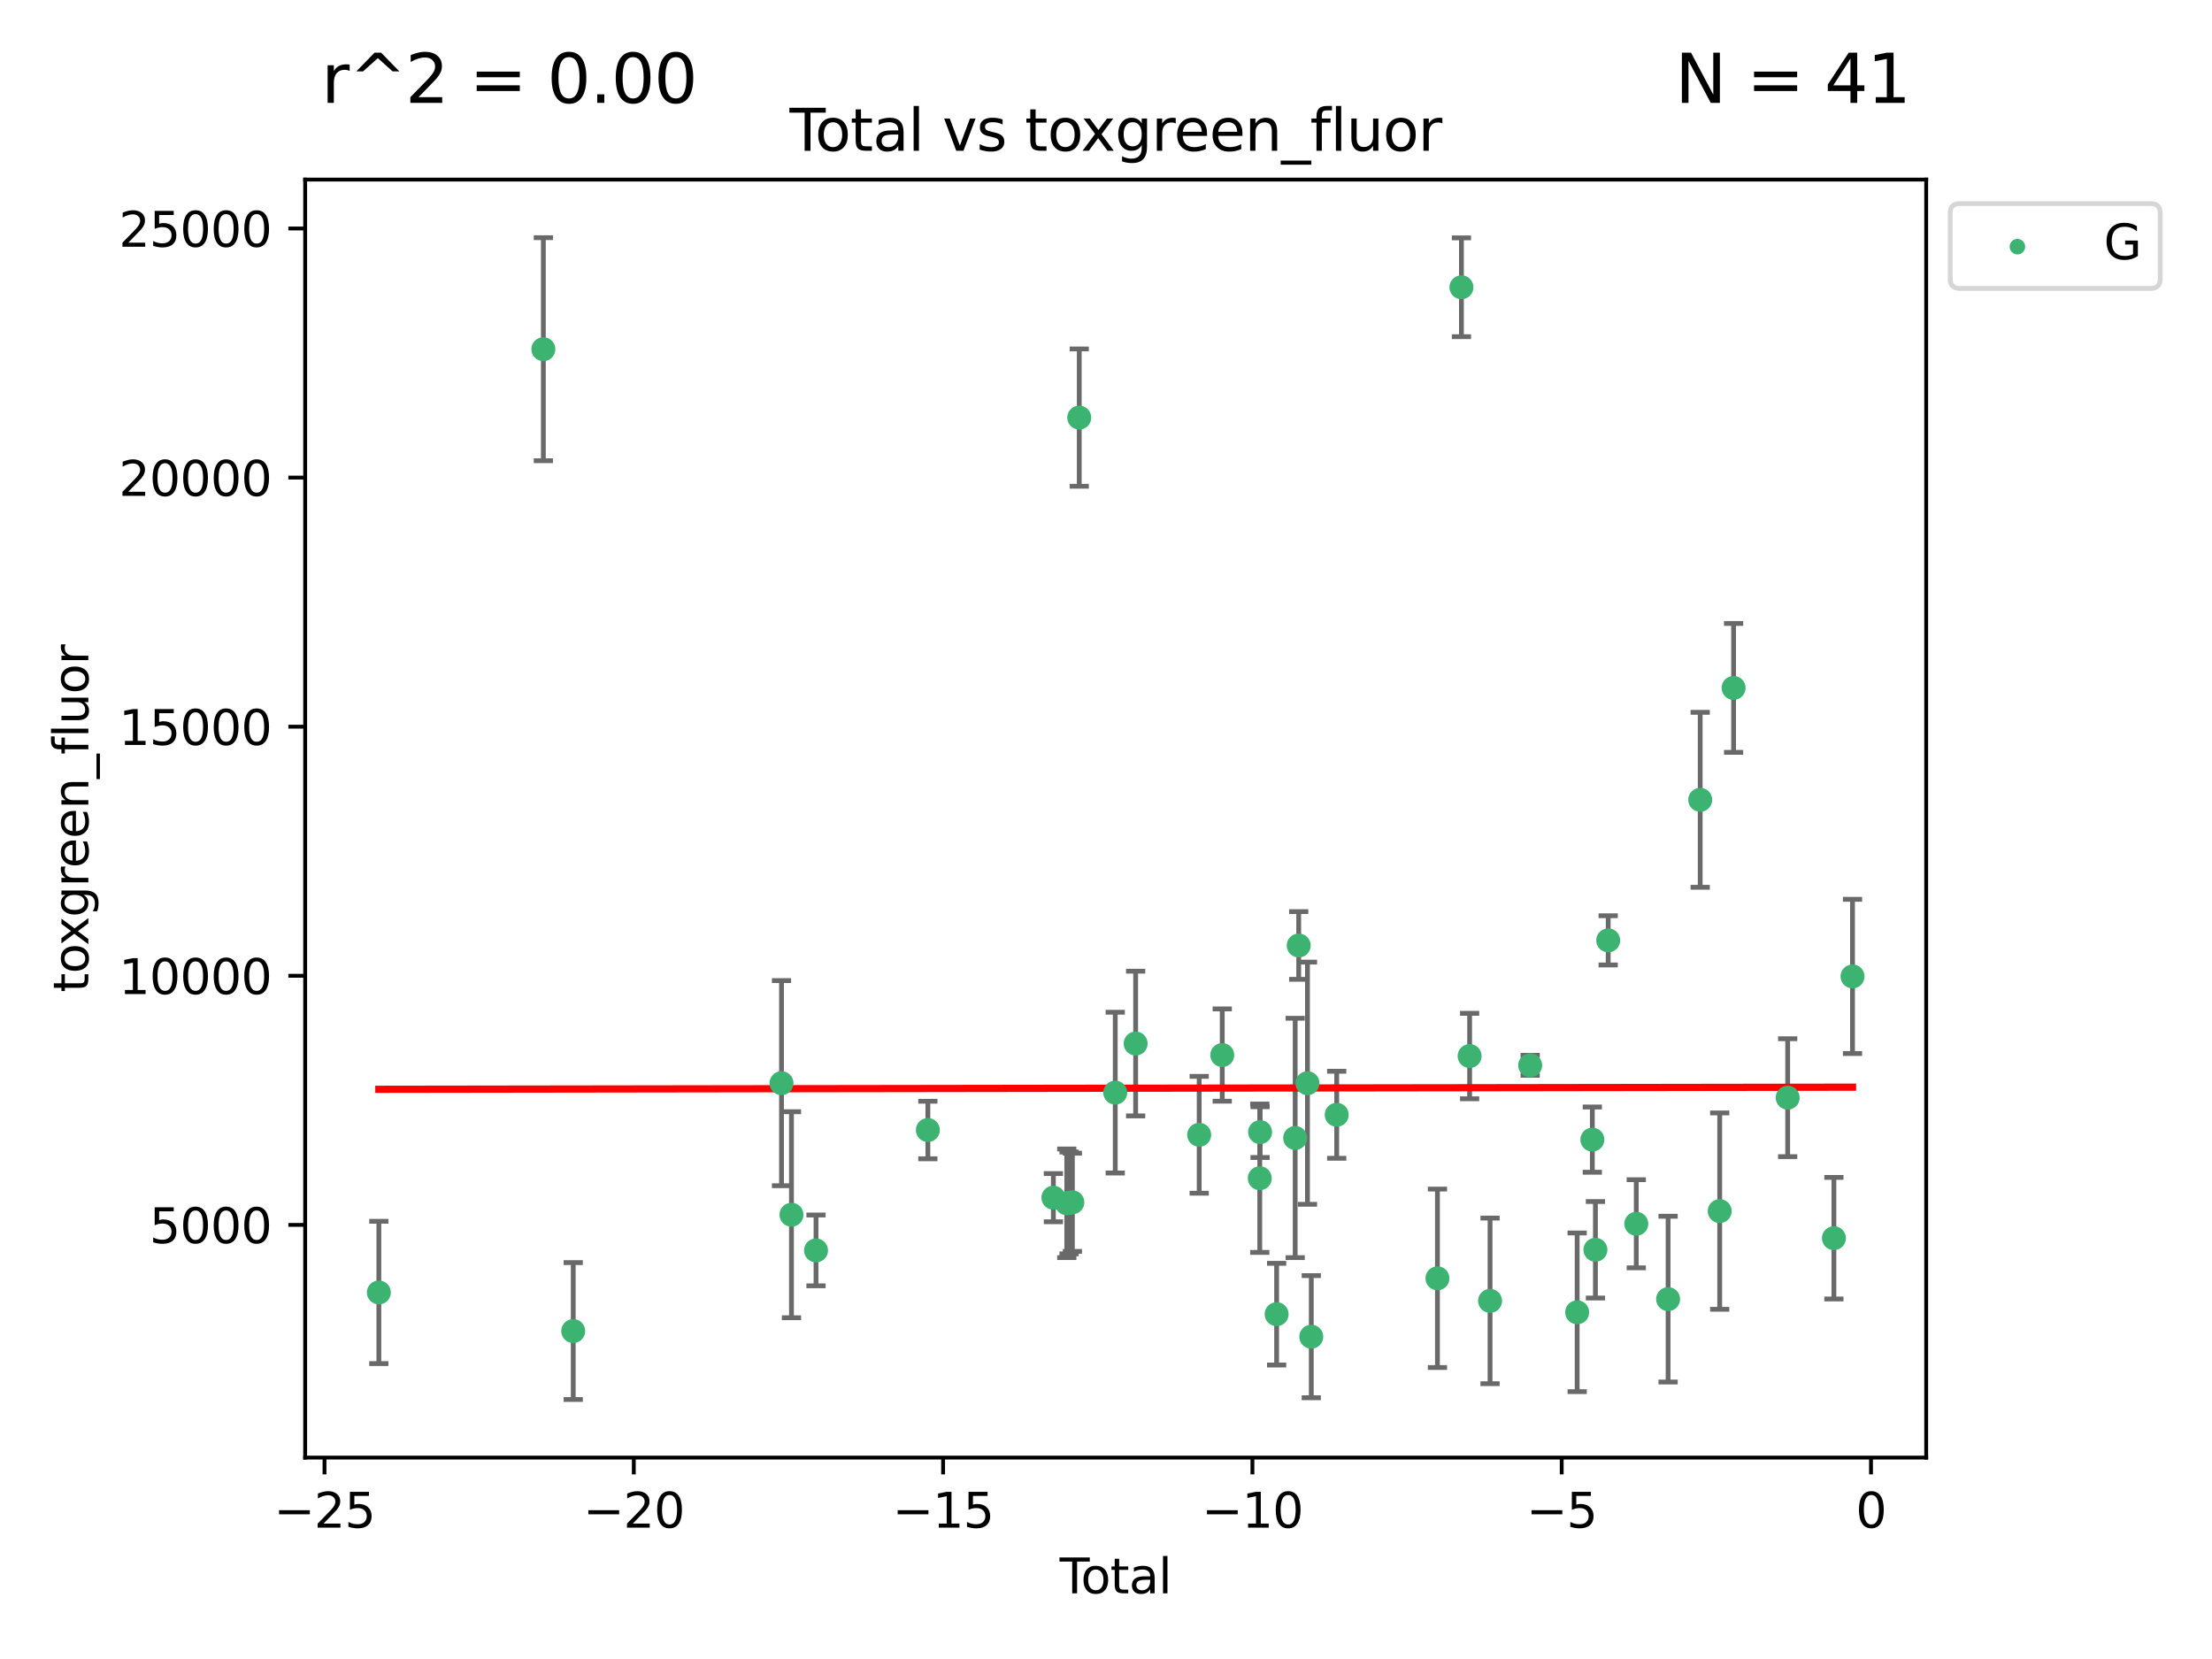 <?xml version="1.0" encoding="utf-8" standalone="no"?>
<!DOCTYPE svg PUBLIC "-//W3C//DTD SVG 1.1//EN"
  "http://www.w3.org/Graphics/SVG/1.1/DTD/svg11.dtd">
<svg xmlns:xlink="http://www.w3.org/1999/xlink" width="460.8pt" height="345.6pt" viewBox="0 0 460.8 345.6" xmlns="http://www.w3.org/2000/svg" version="1.1">
 <defs>
  <style type="text/css">*{stroke-linejoin: round; stroke-linecap: butt}</style>
 </defs>
 <g id="figure_1">
  <g id="patch_1">
   <path d="M 0 345.6 
L 460.8 345.6 
L 460.8 0 
L 0 0 
z
" style="fill: #ffffff"/>
  </g>
  <g id="axes_1">
   <g id="patch_2">
    <path d="M 63.571 303.64 
L 401.26 303.64 
L 401.26 37.411 
L 63.571 37.411 
z
" style="fill: #ffffff"/>
   </g>
   <g id="PathCollection_1">
    <defs>
     <path id="m71c248eba9" d="M 0 1.118 
C 0.297 1.118 0.581 1 0.791 0.791 
C 1 0.581 1.118 0.297 1.118 0 
C 1.118 -0.297 1 -0.581 0.791 -0.791 
C 0.581 -1 0.297 -1.118 0 -1.118 
C -0.297 -1.118 -0.581 -1 -0.791 -0.791 
C -1 -0.581 -1.118 -0.297 -1.118 0 
C -1.118 0.297 -1 0.581 -0.791 0.791 
C -0.581 1 -0.297 1.118 0 1.118 
z
" style="stroke: #3cb371"/>
    </defs>
    <g clip-path="url(#p95e955f5de)">
     <use xlink:href="#m71c248eba9" x="78.921" y="269.242" style="fill: #3cb371; stroke: #3cb371"/>
     <use xlink:href="#m71c248eba9" x="113.191" y="72.744" style="fill: #3cb371; stroke: #3cb371"/>
     <use xlink:href="#m71c248eba9" x="119.413" y="277.282" style="fill: #3cb371; stroke: #3cb371"/>
     <use xlink:href="#m71c248eba9" x="162.801" y="225.644" style="fill: #3cb371; stroke: #3cb371"/>
     <use xlink:href="#m71c248eba9" x="164.878" y="253.05" style="fill: #3cb371; stroke: #3cb371"/>
     <use xlink:href="#m71c248eba9" x="169.99" y="260.484" style="fill: #3cb371; stroke: #3cb371"/>
     <use xlink:href="#m71c248eba9" x="193.292" y="235.406" style="fill: #3cb371; stroke: #3cb371"/>
     <use xlink:href="#m71c248eba9" x="219.438" y="249.495" style="fill: #3cb371; stroke: #3cb371"/>
     <use xlink:href="#m71c248eba9" x="222.231" y="250.673" style="fill: #3cb371; stroke: #3cb371"/>
     <use xlink:href="#m71c248eba9" x="222.705" y="250.595" style="fill: #3cb371; stroke: #3cb371"/>
     <use xlink:href="#m71c248eba9" x="223.395" y="250.461" style="fill: #3cb371; stroke: #3cb371"/>
     <use xlink:href="#m71c248eba9" x="224.828" y="86.991" style="fill: #3cb371; stroke: #3cb371"/>
     <use xlink:href="#m71c248eba9" x="232.326" y="227.614" style="fill: #3cb371; stroke: #3cb371"/>
     <use xlink:href="#m71c248eba9" x="236.576" y="217.39" style="fill: #3cb371; stroke: #3cb371"/>
     <use xlink:href="#m71c248eba9" x="249.812" y="236.399" style="fill: #3cb371; stroke: #3cb371"/>
     <use xlink:href="#m71c248eba9" x="254.615" y="219.784" style="fill: #3cb371; stroke: #3cb371"/>
     <use xlink:href="#m71c248eba9" x="262.433" y="245.447" style="fill: #3cb371; stroke: #3cb371"/>
     <use xlink:href="#m71c248eba9" x="262.499" y="235.838" style="fill: #3cb371; stroke: #3cb371"/>
     <use xlink:href="#m71c248eba9" x="265.944" y="273.764" style="fill: #3cb371; stroke: #3cb371"/>
     <use xlink:href="#m71c248eba9" x="269.81" y="237.055" style="fill: #3cb371; stroke: #3cb371"/>
     <use xlink:href="#m71c248eba9" x="270.545" y="196.962" style="fill: #3cb371; stroke: #3cb371"/>
     <use xlink:href="#m71c248eba9" x="272.371" y="225.65" style="fill: #3cb371; stroke: #3cb371"/>
     <use xlink:href="#m71c248eba9" x="273.164" y="278.457" style="fill: #3cb371; stroke: #3cb371"/>
     <use xlink:href="#m71c248eba9" x="278.459" y="232.227" style="fill: #3cb371; stroke: #3cb371"/>
     <use xlink:href="#m71c248eba9" x="299.446" y="266.296" style="fill: #3cb371; stroke: #3cb371"/>
     <use xlink:href="#m71c248eba9" x="304.443" y="59.842" style="fill: #3cb371; stroke: #3cb371"/>
     <use xlink:href="#m71c248eba9" x="306.148" y="219.994" style="fill: #3cb371; stroke: #3cb371"/>
     <use xlink:href="#m71c248eba9" x="310.407" y="270.994" style="fill: #3cb371; stroke: #3cb371"/>
     <use xlink:href="#m71c248eba9" x="318.763" y="221.924" style="fill: #3cb371; stroke: #3cb371"/>
     <use xlink:href="#m71c248eba9" x="328.553" y="273.376" style="fill: #3cb371; stroke: #3cb371"/>
     <use xlink:href="#m71c248eba9" x="331.712" y="237.406" style="fill: #3cb371; stroke: #3cb371"/>
     <use xlink:href="#m71c248eba9" x="332.358" y="260.353" style="fill: #3cb371; stroke: #3cb371"/>
     <use xlink:href="#m71c248eba9" x="335.017" y="195.894" style="fill: #3cb371; stroke: #3cb371"/>
     <use xlink:href="#m71c248eba9" x="340.866" y="254.935" style="fill: #3cb371; stroke: #3cb371"/>
     <use xlink:href="#m71c248eba9" x="347.493" y="270.632" style="fill: #3cb371; stroke: #3cb371"/>
     <use xlink:href="#m71c248eba9" x="354.184" y="166.614" style="fill: #3cb371; stroke: #3cb371"/>
     <use xlink:href="#m71c248eba9" x="358.247" y="252.297" style="fill: #3cb371; stroke: #3cb371"/>
     <use xlink:href="#m71c248eba9" x="361.139" y="143.304" style="fill: #3cb371; stroke: #3cb371"/>
     <use xlink:href="#m71c248eba9" x="372.407" y="228.669" style="fill: #3cb371; stroke: #3cb371"/>
     <use xlink:href="#m71c248eba9" x="382.036" y="257.935" style="fill: #3cb371; stroke: #3cb371"/>
     <use xlink:href="#m71c248eba9" x="385.911" y="203.405" style="fill: #3cb371; stroke: #3cb371"/>
    </g>
   </g>
   <g id="matplotlib.axis_1">
    <g id="xtick_1">
     <g id="line2d_1">
      <defs>
       <path id="mabdc8a5348" d="M 0 0 
L 0 3.5 
" style="stroke: #000000; stroke-width: 0.8"/>
      </defs>
      <g>
       <use xlink:href="#mabdc8a5348" x="67.601" y="303.64" style="stroke: #000000; stroke-width: 0.8"/>
      </g>
     </g>
     <g id="text_1">
      <!-- −25 -->
      <g transform="translate(57.049 318.238)scale(0.1 -0.1)">
       <defs>
        <path id="DejaVuSans-2212" d="M 678 2272 
L 4684 2272 
L 4684 1741 
L 678 1741 
L 678 2272 
z
" transform="scale(0.016)"/>
        <path id="DejaVuSans-32" d="M 1228 531 
L 3431 531 
L 3431 0 
L 469 0 
L 469 531 
Q 828 903 1448 1529 
Q 2069 2156 2228 2338 
Q 2531 2678 2651 2914 
Q 2772 3150 2772 3378 
Q 2772 3750 2511 3984 
Q 2250 4219 1831 4219 
Q 1534 4219 1204 4116 
Q 875 4013 500 3803 
L 500 4441 
Q 881 4594 1212 4672 
Q 1544 4750 1819 4750 
Q 2544 4750 2975 4387 
Q 3406 4025 3406 3419 
Q 3406 3131 3298 2873 
Q 3191 2616 2906 2266 
Q 2828 2175 2409 1742 
Q 1991 1309 1228 531 
z
" transform="scale(0.016)"/>
        <path id="DejaVuSans-35" d="M 691 4666 
L 3169 4666 
L 3169 4134 
L 1269 4134 
L 1269 2991 
Q 1406 3038 1543 3061 
Q 1681 3084 1819 3084 
Q 2600 3084 3056 2656 
Q 3513 2228 3513 1497 
Q 3513 744 3044 326 
Q 2575 -91 1722 -91 
Q 1428 -91 1123 -41 
Q 819 9 494 109 
L 494 744 
Q 775 591 1075 516 
Q 1375 441 1709 441 
Q 2250 441 2565 725 
Q 2881 1009 2881 1497 
Q 2881 1984 2565 2268 
Q 2250 2553 1709 2553 
Q 1456 2553 1204 2497 
Q 953 2441 691 2322 
L 691 4666 
z
" transform="scale(0.016)"/>
       </defs>
       <use xlink:href="#DejaVuSans-2212"/>
       <use xlink:href="#DejaVuSans-32" x="83.789"/>
       <use xlink:href="#DejaVuSans-35" x="147.412"/>
      </g>
     </g>
    </g>
    <g id="xtick_2">
     <g id="line2d_2">
      <g>
       <use xlink:href="#mabdc8a5348" x="132.034" y="303.64" style="stroke: #000000; stroke-width: 0.8"/>
      </g>
     </g>
     <g id="text_2">
      <!-- −20 -->
      <g transform="translate(121.482 318.238)scale(0.1 -0.1)">
       <defs>
        <path id="DejaVuSans-30" d="M 2034 4250 
Q 1547 4250 1301 3770 
Q 1056 3291 1056 2328 
Q 1056 1369 1301 889 
Q 1547 409 2034 409 
Q 2525 409 2770 889 
Q 3016 1369 3016 2328 
Q 3016 3291 2770 3770 
Q 2525 4250 2034 4250 
z
M 2034 4750 
Q 2819 4750 3233 4129 
Q 3647 3509 3647 2328 
Q 3647 1150 3233 529 
Q 2819 -91 2034 -91 
Q 1250 -91 836 529 
Q 422 1150 422 2328 
Q 422 3509 836 4129 
Q 1250 4750 2034 4750 
z
" transform="scale(0.016)"/>
       </defs>
       <use xlink:href="#DejaVuSans-2212"/>
       <use xlink:href="#DejaVuSans-32" x="83.789"/>
       <use xlink:href="#DejaVuSans-30" x="147.412"/>
      </g>
     </g>
    </g>
    <g id="xtick_3">
     <g id="line2d_3">
      <g>
       <use xlink:href="#mabdc8a5348" x="196.467" y="303.64" style="stroke: #000000; stroke-width: 0.8"/>
      </g>
     </g>
     <g id="text_3">
      <!-- −15 -->
      <g transform="translate(185.914 318.238)scale(0.1 -0.1)">
       <defs>
        <path id="DejaVuSans-31" d="M 794 531 
L 1825 531 
L 1825 4091 
L 703 3866 
L 703 4441 
L 1819 4666 
L 2450 4666 
L 2450 531 
L 3481 531 
L 3481 0 
L 794 0 
L 794 531 
z
" transform="scale(0.016)"/>
       </defs>
       <use xlink:href="#DejaVuSans-2212"/>
       <use xlink:href="#DejaVuSans-31" x="83.789"/>
       <use xlink:href="#DejaVuSans-35" x="147.412"/>
      </g>
     </g>
    </g>
    <g id="xtick_4">
     <g id="line2d_4">
      <g>
       <use xlink:href="#mabdc8a5348" x="260.9" y="303.64" style="stroke: #000000; stroke-width: 0.8"/>
      </g>
     </g>
     <g id="text_4">
      <!-- −10 -->
      <g transform="translate(250.347 318.238)scale(0.1 -0.1)">
       <use xlink:href="#DejaVuSans-2212"/>
       <use xlink:href="#DejaVuSans-31" x="83.789"/>
       <use xlink:href="#DejaVuSans-30" x="147.412"/>
      </g>
     </g>
    </g>
    <g id="xtick_5">
     <g id="line2d_5">
      <g>
       <use xlink:href="#mabdc8a5348" x="325.332" y="303.64" style="stroke: #000000; stroke-width: 0.8"/>
      </g>
     </g>
     <g id="text_5">
      <!-- −5 -->
      <g transform="translate(317.961 318.238)scale(0.1 -0.1)">
       <use xlink:href="#DejaVuSans-2212"/>
       <use xlink:href="#DejaVuSans-35" x="83.789"/>
      </g>
     </g>
    </g>
    <g id="xtick_6">
     <g id="line2d_6">
      <g>
       <use xlink:href="#mabdc8a5348" x="389.765" y="303.64" style="stroke: #000000; stroke-width: 0.8"/>
      </g>
     </g>
     <g id="text_6">
      <!-- 0 -->
      <g transform="translate(386.584 318.238)scale(0.1 -0.1)">
       <use xlink:href="#DejaVuSans-30"/>
      </g>
     </g>
    </g>
    <g id="text_7">
     <!-- Total -->
     <g transform="translate(220.739 331.917)scale(0.1 -0.1)">
      <defs>
       <path id="DejaVuSans-54" d="M -19 4666 
L 3928 4666 
L 3928 4134 
L 2272 4134 
L 2272 0 
L 1638 0 
L 1638 4134 
L -19 4134 
L -19 4666 
z
" transform="scale(0.016)"/>
       <path id="DejaVuSans-6f" d="M 1959 3097 
Q 1497 3097 1228 2736 
Q 959 2375 959 1747 
Q 959 1119 1226 758 
Q 1494 397 1959 397 
Q 2419 397 2687 759 
Q 2956 1122 2956 1747 
Q 2956 2369 2687 2733 
Q 2419 3097 1959 3097 
z
M 1959 3584 
Q 2709 3584 3137 3096 
Q 3566 2609 3566 1747 
Q 3566 888 3137 398 
Q 2709 -91 1959 -91 
Q 1206 -91 779 398 
Q 353 888 353 1747 
Q 353 2609 779 3096 
Q 1206 3584 1959 3584 
z
" transform="scale(0.016)"/>
       <path id="DejaVuSans-74" d="M 1172 4494 
L 1172 3500 
L 2356 3500 
L 2356 3053 
L 1172 3053 
L 1172 1153 
Q 1172 725 1289 603 
Q 1406 481 1766 481 
L 2356 481 
L 2356 0 
L 1766 0 
Q 1100 0 847 248 
Q 594 497 594 1153 
L 594 3053 
L 172 3053 
L 172 3500 
L 594 3500 
L 594 4494 
L 1172 4494 
z
" transform="scale(0.016)"/>
       <path id="DejaVuSans-61" d="M 2194 1759 
Q 1497 1759 1228 1600 
Q 959 1441 959 1056 
Q 959 750 1161 570 
Q 1363 391 1709 391 
Q 2188 391 2477 730 
Q 2766 1069 2766 1631 
L 2766 1759 
L 2194 1759 
z
M 3341 1997 
L 3341 0 
L 2766 0 
L 2766 531 
Q 2569 213 2275 61 
Q 1981 -91 1556 -91 
Q 1019 -91 701 211 
Q 384 513 384 1019 
Q 384 1609 779 1909 
Q 1175 2209 1959 2209 
L 2766 2209 
L 2766 2266 
Q 2766 2663 2505 2880 
Q 2244 3097 1772 3097 
Q 1472 3097 1187 3025 
Q 903 2953 641 2809 
L 641 3341 
Q 956 3463 1253 3523 
Q 1550 3584 1831 3584 
Q 2591 3584 2966 3190 
Q 3341 2797 3341 1997 
z
" transform="scale(0.016)"/>
       <path id="DejaVuSans-6c" d="M 603 4863 
L 1178 4863 
L 1178 0 
L 603 0 
L 603 4863 
z
" transform="scale(0.016)"/>
      </defs>
      <use xlink:href="#DejaVuSans-54"/>
      <use xlink:href="#DejaVuSans-6f" x="44.084"/>
      <use xlink:href="#DejaVuSans-74" x="105.266"/>
      <use xlink:href="#DejaVuSans-61" x="144.475"/>
      <use xlink:href="#DejaVuSans-6c" x="205.754"/>
     </g>
    </g>
   </g>
   <g id="matplotlib.axis_2">
    <g id="ytick_1">
     <g id="line2d_7">
      <defs>
       <path id="mc3ef3dddf0" d="M 0 0 
L -3.5 0 
" style="stroke: #000000; stroke-width: 0.8"/>
      </defs>
      <g>
       <use xlink:href="#mc3ef3dddf0" x="63.571" y="255.167" style="stroke: #000000; stroke-width: 0.8"/>
      </g>
     </g>
     <g id="text_8">
      <!-- 5000 -->
      <g transform="translate(31.121 258.966)scale(0.1 -0.1)">
       <use xlink:href="#DejaVuSans-35"/>
       <use xlink:href="#DejaVuSans-30" x="63.623"/>
       <use xlink:href="#DejaVuSans-30" x="127.246"/>
       <use xlink:href="#DejaVuSans-30" x="190.869"/>
      </g>
     </g>
    </g>
    <g id="ytick_2">
     <g id="line2d_8">
      <g>
       <use xlink:href="#mc3ef3dddf0" x="63.571" y="203.275" style="stroke: #000000; stroke-width: 0.8"/>
      </g>
     </g>
     <g id="text_9">
      <!-- 10000 -->
      <g transform="translate(24.759 207.074)scale(0.1 -0.1)">
       <use xlink:href="#DejaVuSans-31"/>
       <use xlink:href="#DejaVuSans-30" x="63.623"/>
       <use xlink:href="#DejaVuSans-30" x="127.246"/>
       <use xlink:href="#DejaVuSans-30" x="190.869"/>
       <use xlink:href="#DejaVuSans-30" x="254.492"/>
      </g>
     </g>
    </g>
    <g id="ytick_3">
     <g id="line2d_9">
      <g>
       <use xlink:href="#mc3ef3dddf0" x="63.571" y="151.384" style="stroke: #000000; stroke-width: 0.8"/>
      </g>
     </g>
     <g id="text_10">
      <!-- 15000 -->
      <g transform="translate(24.759 155.183)scale(0.1 -0.1)">
       <use xlink:href="#DejaVuSans-31"/>
       <use xlink:href="#DejaVuSans-35" x="63.623"/>
       <use xlink:href="#DejaVuSans-30" x="127.246"/>
       <use xlink:href="#DejaVuSans-30" x="190.869"/>
       <use xlink:href="#DejaVuSans-30" x="254.492"/>
      </g>
     </g>
    </g>
    <g id="ytick_4">
     <g id="line2d_10">
      <g>
       <use xlink:href="#mc3ef3dddf0" x="63.571" y="99.492" style="stroke: #000000; stroke-width: 0.8"/>
      </g>
     </g>
     <g id="text_11">
      <!-- 20000 -->
      <g transform="translate(24.759 103.291)scale(0.1 -0.1)">
       <use xlink:href="#DejaVuSans-32"/>
       <use xlink:href="#DejaVuSans-30" x="63.623"/>
       <use xlink:href="#DejaVuSans-30" x="127.246"/>
       <use xlink:href="#DejaVuSans-30" x="190.869"/>
       <use xlink:href="#DejaVuSans-30" x="254.492"/>
      </g>
     </g>
    </g>
    <g id="ytick_5">
     <g id="line2d_11">
      <g>
       <use xlink:href="#mc3ef3dddf0" x="63.571" y="47.6" style="stroke: #000000; stroke-width: 0.8"/>
      </g>
     </g>
     <g id="text_12">
      <!-- 25000 -->
      <g transform="translate(24.759 51.399)scale(0.1 -0.1)">
       <use xlink:href="#DejaVuSans-32"/>
       <use xlink:href="#DejaVuSans-35" x="63.623"/>
       <use xlink:href="#DejaVuSans-30" x="127.246"/>
       <use xlink:href="#DejaVuSans-30" x="190.869"/>
       <use xlink:href="#DejaVuSans-30" x="254.492"/>
      </g>
     </g>
    </g>
    <g id="text_13">
     <!-- toxgreen_fluor -->
     <g transform="translate(18.401 206.72)rotate(-90)scale(0.1 -0.1)">
      <defs>
       <path id="DejaVuSans-78" d="M 3513 3500 
L 2247 1797 
L 3578 0 
L 2900 0 
L 1881 1375 
L 863 0 
L 184 0 
L 1544 1831 
L 300 3500 
L 978 3500 
L 1906 2253 
L 2834 3500 
L 3513 3500 
z
" transform="scale(0.016)"/>
       <path id="DejaVuSans-67" d="M 2906 1791 
Q 2906 2416 2648 2759 
Q 2391 3103 1925 3103 
Q 1463 3103 1205 2759 
Q 947 2416 947 1791 
Q 947 1169 1205 825 
Q 1463 481 1925 481 
Q 2391 481 2648 825 
Q 2906 1169 2906 1791 
z
M 3481 434 
Q 3481 -459 3084 -895 
Q 2688 -1331 1869 -1331 
Q 1566 -1331 1297 -1286 
Q 1028 -1241 775 -1147 
L 775 -588 
Q 1028 -725 1275 -790 
Q 1522 -856 1778 -856 
Q 2344 -856 2625 -561 
Q 2906 -266 2906 331 
L 2906 616 
Q 2728 306 2450 153 
Q 2172 0 1784 0 
Q 1141 0 747 490 
Q 353 981 353 1791 
Q 353 2603 747 3093 
Q 1141 3584 1784 3584 
Q 2172 3584 2450 3431 
Q 2728 3278 2906 2969 
L 2906 3500 
L 3481 3500 
L 3481 434 
z
" transform="scale(0.016)"/>
       <path id="DejaVuSans-72" d="M 2631 2963 
Q 2534 3019 2420 3045 
Q 2306 3072 2169 3072 
Q 1681 3072 1420 2755 
Q 1159 2438 1159 1844 
L 1159 0 
L 581 0 
L 581 3500 
L 1159 3500 
L 1159 2956 
Q 1341 3275 1631 3429 
Q 1922 3584 2338 3584 
Q 2397 3584 2469 3576 
Q 2541 3569 2628 3553 
L 2631 2963 
z
" transform="scale(0.016)"/>
       <path id="DejaVuSans-65" d="M 3597 1894 
L 3597 1613 
L 953 1613 
Q 991 1019 1311 708 
Q 1631 397 2203 397 
Q 2534 397 2845 478 
Q 3156 559 3463 722 
L 3463 178 
Q 3153 47 2828 -22 
Q 2503 -91 2169 -91 
Q 1331 -91 842 396 
Q 353 884 353 1716 
Q 353 2575 817 3079 
Q 1281 3584 2069 3584 
Q 2775 3584 3186 3129 
Q 3597 2675 3597 1894 
z
M 3022 2063 
Q 3016 2534 2758 2815 
Q 2500 3097 2075 3097 
Q 1594 3097 1305 2825 
Q 1016 2553 972 2059 
L 3022 2063 
z
" transform="scale(0.016)"/>
       <path id="DejaVuSans-6e" d="M 3513 2113 
L 3513 0 
L 2938 0 
L 2938 2094 
Q 2938 2591 2744 2837 
Q 2550 3084 2163 3084 
Q 1697 3084 1428 2787 
Q 1159 2491 1159 1978 
L 1159 0 
L 581 0 
L 581 3500 
L 1159 3500 
L 1159 2956 
Q 1366 3272 1645 3428 
Q 1925 3584 2291 3584 
Q 2894 3584 3203 3211 
Q 3513 2838 3513 2113 
z
" transform="scale(0.016)"/>
       <path id="DejaVuSans-5f" d="M 3263 -1063 
L 3263 -1509 
L -63 -1509 
L -63 -1063 
L 3263 -1063 
z
" transform="scale(0.016)"/>
       <path id="DejaVuSans-66" d="M 2375 4863 
L 2375 4384 
L 1825 4384 
Q 1516 4384 1395 4259 
Q 1275 4134 1275 3809 
L 1275 3500 
L 2222 3500 
L 2222 3053 
L 1275 3053 
L 1275 0 
L 697 0 
L 697 3053 
L 147 3053 
L 147 3500 
L 697 3500 
L 697 3744 
Q 697 4328 969 4595 
Q 1241 4863 1831 4863 
L 2375 4863 
z
" transform="scale(0.016)"/>
       <path id="DejaVuSans-75" d="M 544 1381 
L 544 3500 
L 1119 3500 
L 1119 1403 
Q 1119 906 1312 657 
Q 1506 409 1894 409 
Q 2359 409 2629 706 
Q 2900 1003 2900 1516 
L 2900 3500 
L 3475 3500 
L 3475 0 
L 2900 0 
L 2900 538 
Q 2691 219 2414 64 
Q 2138 -91 1772 -91 
Q 1169 -91 856 284 
Q 544 659 544 1381 
z
M 1991 3584 
L 1991 3584 
z
" transform="scale(0.016)"/>
      </defs>
      <use xlink:href="#DejaVuSans-74"/>
      <use xlink:href="#DejaVuSans-6f" x="39.209"/>
      <use xlink:href="#DejaVuSans-78" x="97.266"/>
      <use xlink:href="#DejaVuSans-67" x="156.445"/>
      <use xlink:href="#DejaVuSans-72" x="219.922"/>
      <use xlink:href="#DejaVuSans-65" x="258.785"/>
      <use xlink:href="#DejaVuSans-65" x="320.309"/>
      <use xlink:href="#DejaVuSans-6e" x="381.832"/>
      <use xlink:href="#DejaVuSans-5f" x="445.211"/>
      <use xlink:href="#DejaVuSans-66" x="495.211"/>
      <use xlink:href="#DejaVuSans-6c" x="530.416"/>
      <use xlink:href="#DejaVuSans-75" x="558.199"/>
      <use xlink:href="#DejaVuSans-6f" x="621.578"/>
      <use xlink:href="#DejaVuSans-72" x="682.76"/>
     </g>
    </g>
   </g>
   <g id="LineCollection_1">
    <path d="M 78.921 284.063 
L 78.921 254.421 
" clip-path="url(#p95e955f5de)" style="fill: none; stroke: #696969"/>
    <path d="M 113.191 95.976 
L 113.191 49.513 
" clip-path="url(#p95e955f5de)" style="fill: none; stroke: #696969"/>
    <path d="M 119.413 291.539 
L 119.413 263.024 
" clip-path="url(#p95e955f5de)" style="fill: none; stroke: #696969"/>
    <path d="M 162.801 247.011 
L 162.801 204.278 
" clip-path="url(#p95e955f5de)" style="fill: none; stroke: #696969"/>
    <path d="M 164.878 274.507 
L 164.878 231.593 
" clip-path="url(#p95e955f5de)" style="fill: none; stroke: #696969"/>
    <path d="M 169.99 267.858 
L 169.99 253.109 
" clip-path="url(#p95e955f5de)" style="fill: none; stroke: #696969"/>
    <path d="M 193.292 241.399 
L 193.292 229.412 
" clip-path="url(#p95e955f5de)" style="fill: none; stroke: #696969"/>
    <path d="M 219.438 254.515 
L 219.438 244.476 
" clip-path="url(#p95e955f5de)" style="fill: none; stroke: #696969"/>
    <path d="M 222.231 261.987 
L 222.231 239.359 
" clip-path="url(#p95e955f5de)" style="fill: none; stroke: #696969"/>
    <path d="M 222.705 261.205 
L 222.705 239.985 
" clip-path="url(#p95e955f5de)" style="fill: none; stroke: #696969"/>
    <path d="M 223.395 260.691 
L 223.395 240.23 
" clip-path="url(#p95e955f5de)" style="fill: none; stroke: #696969"/>
    <path d="M 224.828 101.296 
L 224.828 72.687 
" clip-path="url(#p95e955f5de)" style="fill: none; stroke: #696969"/>
    <path d="M 232.326 244.358 
L 232.326 210.869 
" clip-path="url(#p95e955f5de)" style="fill: none; stroke: #696969"/>
    <path d="M 236.576 232.466 
L 236.576 202.313 
" clip-path="url(#p95e955f5de)" style="fill: none; stroke: #696969"/>
    <path d="M 249.812 248.571 
L 249.812 224.227 
" clip-path="url(#p95e955f5de)" style="fill: none; stroke: #696969"/>
    <path d="M 254.615 229.396 
L 254.615 210.173 
" clip-path="url(#p95e955f5de)" style="fill: none; stroke: #696969"/>
    <path d="M 262.433 260.899 
L 262.433 229.995 
" clip-path="url(#p95e955f5de)" style="fill: none; stroke: #696969"/>
    <path d="M 262.499 241.127 
L 262.499 230.55 
" clip-path="url(#p95e955f5de)" style="fill: none; stroke: #696969"/>
    <path d="M 265.944 284.355 
L 265.944 263.172 
" clip-path="url(#p95e955f5de)" style="fill: none; stroke: #696969"/>
    <path d="M 269.81 261.985 
L 269.81 212.125 
" clip-path="url(#p95e955f5de)" style="fill: none; stroke: #696969"/>
    <path d="M 270.545 204.015 
L 270.545 189.908 
" clip-path="url(#p95e955f5de)" style="fill: none; stroke: #696969"/>
    <path d="M 272.371 250.874 
L 272.371 200.425 
" clip-path="url(#p95e955f5de)" style="fill: none; stroke: #696969"/>
    <path d="M 273.164 291.178 
L 273.164 265.737 
" clip-path="url(#p95e955f5de)" style="fill: none; stroke: #696969"/>
    <path d="M 278.459 241.289 
L 278.459 223.164 
" clip-path="url(#p95e955f5de)" style="fill: none; stroke: #696969"/>
    <path d="M 299.446 284.88 
L 299.446 247.712 
" clip-path="url(#p95e955f5de)" style="fill: none; stroke: #696969"/>
    <path d="M 304.443 70.133 
L 304.443 49.55 
" clip-path="url(#p95e955f5de)" style="fill: none; stroke: #696969"/>
    <path d="M 306.148 228.893 
L 306.148 211.094 
" clip-path="url(#p95e955f5de)" style="fill: none; stroke: #696969"/>
    <path d="M 310.407 288.242 
L 310.407 253.747 
" clip-path="url(#p95e955f5de)" style="fill: none; stroke: #696969"/>
    <path d="M 318.763 224.004 
L 318.763 219.843 
" clip-path="url(#p95e955f5de)" style="fill: none; stroke: #696969"/>
    <path d="M 328.553 289.905 
L 328.553 256.847 
" clip-path="url(#p95e955f5de)" style="fill: none; stroke: #696969"/>
    <path d="M 331.712 244.201 
L 331.712 230.61 
" clip-path="url(#p95e955f5de)" style="fill: none; stroke: #696969"/>
    <path d="M 332.358 270.404 
L 332.358 250.303 
" clip-path="url(#p95e955f5de)" style="fill: none; stroke: #696969"/>
    <path d="M 335.017 201.021 
L 335.017 190.768 
" clip-path="url(#p95e955f5de)" style="fill: none; stroke: #696969"/>
    <path d="M 340.866 264.113 
L 340.866 245.757 
" clip-path="url(#p95e955f5de)" style="fill: none; stroke: #696969"/>
    <path d="M 347.493 287.898 
L 347.493 253.366 
" clip-path="url(#p95e955f5de)" style="fill: none; stroke: #696969"/>
    <path d="M 354.184 184.838 
L 354.184 148.39 
" clip-path="url(#p95e955f5de)" style="fill: none; stroke: #696969"/>
    <path d="M 358.247 272.754 
L 358.247 231.841 
" clip-path="url(#p95e955f5de)" style="fill: none; stroke: #696969"/>
    <path d="M 361.139 156.73 
L 361.139 129.878 
" clip-path="url(#p95e955f5de)" style="fill: none; stroke: #696969"/>
    <path d="M 372.407 240.952 
L 372.407 216.385 
" clip-path="url(#p95e955f5de)" style="fill: none; stroke: #696969"/>
    <path d="M 382.036 270.596 
L 382.036 245.273 
" clip-path="url(#p95e955f5de)" style="fill: none; stroke: #696969"/>
    <path d="M 385.911 219.465 
L 385.911 187.345 
" clip-path="url(#p95e955f5de)" style="fill: none; stroke: #696969"/>
   </g>
   <g id="line2d_12">
    <defs>
     <path id="m340e5b4f78" d="M 2 0 
L -2 -0 
" style="stroke: #696969"/>
    </defs>
    <g clip-path="url(#p95e955f5de)">
     <use xlink:href="#m340e5b4f78" x="78.921" y="284.063" style="fill: #696969; stroke: #696969"/>
     <use xlink:href="#m340e5b4f78" x="113.191" y="95.976" style="fill: #696969; stroke: #696969"/>
     <use xlink:href="#m340e5b4f78" x="119.413" y="291.539" style="fill: #696969; stroke: #696969"/>
     <use xlink:href="#m340e5b4f78" x="162.801" y="247.011" style="fill: #696969; stroke: #696969"/>
     <use xlink:href="#m340e5b4f78" x="164.878" y="274.507" style="fill: #696969; stroke: #696969"/>
     <use xlink:href="#m340e5b4f78" x="169.99" y="267.858" style="fill: #696969; stroke: #696969"/>
     <use xlink:href="#m340e5b4f78" x="193.292" y="241.399" style="fill: #696969; stroke: #696969"/>
     <use xlink:href="#m340e5b4f78" x="219.438" y="254.515" style="fill: #696969; stroke: #696969"/>
     <use xlink:href="#m340e5b4f78" x="222.231" y="261.987" style="fill: #696969; stroke: #696969"/>
     <use xlink:href="#m340e5b4f78" x="222.705" y="261.205" style="fill: #696969; stroke: #696969"/>
     <use xlink:href="#m340e5b4f78" x="223.395" y="260.691" style="fill: #696969; stroke: #696969"/>
     <use xlink:href="#m340e5b4f78" x="224.828" y="101.296" style="fill: #696969; stroke: #696969"/>
     <use xlink:href="#m340e5b4f78" x="232.326" y="244.358" style="fill: #696969; stroke: #696969"/>
     <use xlink:href="#m340e5b4f78" x="236.576" y="232.466" style="fill: #696969; stroke: #696969"/>
     <use xlink:href="#m340e5b4f78" x="249.812" y="248.571" style="fill: #696969; stroke: #696969"/>
     <use xlink:href="#m340e5b4f78" x="254.615" y="229.396" style="fill: #696969; stroke: #696969"/>
     <use xlink:href="#m340e5b4f78" x="262.433" y="260.899" style="fill: #696969; stroke: #696969"/>
     <use xlink:href="#m340e5b4f78" x="262.499" y="241.127" style="fill: #696969; stroke: #696969"/>
     <use xlink:href="#m340e5b4f78" x="265.944" y="284.355" style="fill: #696969; stroke: #696969"/>
     <use xlink:href="#m340e5b4f78" x="269.81" y="261.985" style="fill: #696969; stroke: #696969"/>
     <use xlink:href="#m340e5b4f78" x="270.545" y="204.015" style="fill: #696969; stroke: #696969"/>
     <use xlink:href="#m340e5b4f78" x="272.371" y="250.874" style="fill: #696969; stroke: #696969"/>
     <use xlink:href="#m340e5b4f78" x="273.164" y="291.178" style="fill: #696969; stroke: #696969"/>
     <use xlink:href="#m340e5b4f78" x="278.459" y="241.289" style="fill: #696969; stroke: #696969"/>
     <use xlink:href="#m340e5b4f78" x="299.446" y="284.88" style="fill: #696969; stroke: #696969"/>
     <use xlink:href="#m340e5b4f78" x="304.443" y="70.133" style="fill: #696969; stroke: #696969"/>
     <use xlink:href="#m340e5b4f78" x="306.148" y="228.893" style="fill: #696969; stroke: #696969"/>
     <use xlink:href="#m340e5b4f78" x="310.407" y="288.242" style="fill: #696969; stroke: #696969"/>
     <use xlink:href="#m340e5b4f78" x="318.763" y="224.004" style="fill: #696969; stroke: #696969"/>
     <use xlink:href="#m340e5b4f78" x="328.553" y="289.905" style="fill: #696969; stroke: #696969"/>
     <use xlink:href="#m340e5b4f78" x="331.712" y="244.201" style="fill: #696969; stroke: #696969"/>
     <use xlink:href="#m340e5b4f78" x="332.358" y="270.404" style="fill: #696969; stroke: #696969"/>
     <use xlink:href="#m340e5b4f78" x="335.017" y="201.021" style="fill: #696969; stroke: #696969"/>
     <use xlink:href="#m340e5b4f78" x="340.866" y="264.113" style="fill: #696969; stroke: #696969"/>
     <use xlink:href="#m340e5b4f78" x="347.493" y="287.898" style="fill: #696969; stroke: #696969"/>
     <use xlink:href="#m340e5b4f78" x="354.184" y="184.838" style="fill: #696969; stroke: #696969"/>
     <use xlink:href="#m340e5b4f78" x="358.247" y="272.754" style="fill: #696969; stroke: #696969"/>
     <use xlink:href="#m340e5b4f78" x="361.139" y="156.73" style="fill: #696969; stroke: #696969"/>
     <use xlink:href="#m340e5b4f78" x="372.407" y="240.952" style="fill: #696969; stroke: #696969"/>
     <use xlink:href="#m340e5b4f78" x="382.036" y="270.596" style="fill: #696969; stroke: #696969"/>
     <use xlink:href="#m340e5b4f78" x="385.911" y="219.465" style="fill: #696969; stroke: #696969"/>
    </g>
   </g>
   <g id="line2d_13">
    <g clip-path="url(#p95e955f5de)">
     <use xlink:href="#m340e5b4f78" x="78.921" y="254.421" style="fill: #696969; stroke: #696969"/>
     <use xlink:href="#m340e5b4f78" x="113.191" y="49.513" style="fill: #696969; stroke: #696969"/>
     <use xlink:href="#m340e5b4f78" x="119.413" y="263.024" style="fill: #696969; stroke: #696969"/>
     <use xlink:href="#m340e5b4f78" x="162.801" y="204.278" style="fill: #696969; stroke: #696969"/>
     <use xlink:href="#m340e5b4f78" x="164.878" y="231.593" style="fill: #696969; stroke: #696969"/>
     <use xlink:href="#m340e5b4f78" x="169.99" y="253.109" style="fill: #696969; stroke: #696969"/>
     <use xlink:href="#m340e5b4f78" x="193.292" y="229.412" style="fill: #696969; stroke: #696969"/>
     <use xlink:href="#m340e5b4f78" x="219.438" y="244.476" style="fill: #696969; stroke: #696969"/>
     <use xlink:href="#m340e5b4f78" x="222.231" y="239.359" style="fill: #696969; stroke: #696969"/>
     <use xlink:href="#m340e5b4f78" x="222.705" y="239.985" style="fill: #696969; stroke: #696969"/>
     <use xlink:href="#m340e5b4f78" x="223.395" y="240.23" style="fill: #696969; stroke: #696969"/>
     <use xlink:href="#m340e5b4f78" x="224.828" y="72.687" style="fill: #696969; stroke: #696969"/>
     <use xlink:href="#m340e5b4f78" x="232.326" y="210.869" style="fill: #696969; stroke: #696969"/>
     <use xlink:href="#m340e5b4f78" x="236.576" y="202.313" style="fill: #696969; stroke: #696969"/>
     <use xlink:href="#m340e5b4f78" x="249.812" y="224.227" style="fill: #696969; stroke: #696969"/>
     <use xlink:href="#m340e5b4f78" x="254.615" y="210.173" style="fill: #696969; stroke: #696969"/>
     <use xlink:href="#m340e5b4f78" x="262.433" y="229.995" style="fill: #696969; stroke: #696969"/>
     <use xlink:href="#m340e5b4f78" x="262.499" y="230.55" style="fill: #696969; stroke: #696969"/>
     <use xlink:href="#m340e5b4f78" x="265.944" y="263.172" style="fill: #696969; stroke: #696969"/>
     <use xlink:href="#m340e5b4f78" x="269.81" y="212.125" style="fill: #696969; stroke: #696969"/>
     <use xlink:href="#m340e5b4f78" x="270.545" y="189.908" style="fill: #696969; stroke: #696969"/>
     <use xlink:href="#m340e5b4f78" x="272.371" y="200.425" style="fill: #696969; stroke: #696969"/>
     <use xlink:href="#m340e5b4f78" x="273.164" y="265.737" style="fill: #696969; stroke: #696969"/>
     <use xlink:href="#m340e5b4f78" x="278.459" y="223.164" style="fill: #696969; stroke: #696969"/>
     <use xlink:href="#m340e5b4f78" x="299.446" y="247.712" style="fill: #696969; stroke: #696969"/>
     <use xlink:href="#m340e5b4f78" x="304.443" y="49.55" style="fill: #696969; stroke: #696969"/>
     <use xlink:href="#m340e5b4f78" x="306.148" y="211.094" style="fill: #696969; stroke: #696969"/>
     <use xlink:href="#m340e5b4f78" x="310.407" y="253.747" style="fill: #696969; stroke: #696969"/>
     <use xlink:href="#m340e5b4f78" x="318.763" y="219.843" style="fill: #696969; stroke: #696969"/>
     <use xlink:href="#m340e5b4f78" x="328.553" y="256.847" style="fill: #696969; stroke: #696969"/>
     <use xlink:href="#m340e5b4f78" x="331.712" y="230.61" style="fill: #696969; stroke: #696969"/>
     <use xlink:href="#m340e5b4f78" x="332.358" y="250.303" style="fill: #696969; stroke: #696969"/>
     <use xlink:href="#m340e5b4f78" x="335.017" y="190.768" style="fill: #696969; stroke: #696969"/>
     <use xlink:href="#m340e5b4f78" x="340.866" y="245.757" style="fill: #696969; stroke: #696969"/>
     <use xlink:href="#m340e5b4f78" x="347.493" y="253.366" style="fill: #696969; stroke: #696969"/>
     <use xlink:href="#m340e5b4f78" x="354.184" y="148.39" style="fill: #696969; stroke: #696969"/>
     <use xlink:href="#m340e5b4f78" x="358.247" y="231.841" style="fill: #696969; stroke: #696969"/>
     <use xlink:href="#m340e5b4f78" x="361.139" y="129.878" style="fill: #696969; stroke: #696969"/>
     <use xlink:href="#m340e5b4f78" x="372.407" y="216.385" style="fill: #696969; stroke: #696969"/>
     <use xlink:href="#m340e5b4f78" x="382.036" y="245.273" style="fill: #696969; stroke: #696969"/>
     <use xlink:href="#m340e5b4f78" x="385.911" y="187.345" style="fill: #696969; stroke: #696969"/>
    </g>
   </g>
   <g id="line2d_14">
    <path d="M 78.921 226.919 
L 113.191 226.87 
L 119.413 226.861 
L 162.801 226.798 
L 164.878 226.795 
L 169.99 226.788 
L 193.292 226.755 
L 219.438 226.717 
L 222.231 226.713 
L 222.705 226.713 
L 223.395 226.712 
L 224.828 226.71 
L 232.326 226.699 
L 236.576 226.693 
L 249.812 226.674 
L 254.615 226.667 
L 262.433 226.656 
L 262.499 226.656 
L 265.944 226.651 
L 269.81 226.645 
L 270.545 226.644 
L 272.371 226.641 
L 273.164 226.64 
L 278.459 226.633 
L 299.446 226.603 
L 304.443 226.596 
L 306.148 226.593 
L 310.407 226.587 
L 318.763 226.575 
L 328.553 226.561 
L 331.712 226.556 
L 332.358 226.556 
L 335.017 226.552 
L 340.866 226.543 
L 347.493 226.534 
L 354.184 226.524 
L 358.247 226.518 
L 361.139 226.514 
L 372.407 226.498 
L 382.036 226.484 
L 385.911 226.479 
" clip-path="url(#p95e955f5de)" style="fill: none; stroke: #ff0000; stroke-width: 1.5; stroke-linecap: square"/>
   </g>
   <g id="line2d_15">
    <defs>
     <path id="m8a33295bb5" d="M 0 2 
C 0.53 2 1.039 1.789 1.414 1.414 
C 1.789 1.039 2 0.53 2 0 
C 2 -0.53 1.789 -1.039 1.414 -1.414 
C 1.039 -1.789 0.53 -2 0 -2 
C -0.53 -2 -1.039 -1.789 -1.414 -1.414 
C -1.789 -1.039 -2 -0.53 -2 0 
C -2 0.53 -1.789 1.039 -1.414 1.414 
C -1.039 1.789 -0.53 2 0 2 
z
" style="stroke: #3cb371"/>
    </defs>
    <g clip-path="url(#p95e955f5de)">
     <use xlink:href="#m8a33295bb5" x="78.921" y="269.242" style="fill: #3cb371; stroke: #3cb371"/>
     <use xlink:href="#m8a33295bb5" x="113.191" y="72.744" style="fill: #3cb371; stroke: #3cb371"/>
     <use xlink:href="#m8a33295bb5" x="119.413" y="277.282" style="fill: #3cb371; stroke: #3cb371"/>
     <use xlink:href="#m8a33295bb5" x="162.801" y="225.644" style="fill: #3cb371; stroke: #3cb371"/>
     <use xlink:href="#m8a33295bb5" x="164.878" y="253.05" style="fill: #3cb371; stroke: #3cb371"/>
     <use xlink:href="#m8a33295bb5" x="169.99" y="260.484" style="fill: #3cb371; stroke: #3cb371"/>
     <use xlink:href="#m8a33295bb5" x="193.292" y="235.406" style="fill: #3cb371; stroke: #3cb371"/>
     <use xlink:href="#m8a33295bb5" x="219.438" y="249.495" style="fill: #3cb371; stroke: #3cb371"/>
     <use xlink:href="#m8a33295bb5" x="222.231" y="250.673" style="fill: #3cb371; stroke: #3cb371"/>
     <use xlink:href="#m8a33295bb5" x="222.705" y="250.595" style="fill: #3cb371; stroke: #3cb371"/>
     <use xlink:href="#m8a33295bb5" x="223.395" y="250.461" style="fill: #3cb371; stroke: #3cb371"/>
     <use xlink:href="#m8a33295bb5" x="224.828" y="86.991" style="fill: #3cb371; stroke: #3cb371"/>
     <use xlink:href="#m8a33295bb5" x="232.326" y="227.614" style="fill: #3cb371; stroke: #3cb371"/>
     <use xlink:href="#m8a33295bb5" x="236.576" y="217.39" style="fill: #3cb371; stroke: #3cb371"/>
     <use xlink:href="#m8a33295bb5" x="249.812" y="236.399" style="fill: #3cb371; stroke: #3cb371"/>
     <use xlink:href="#m8a33295bb5" x="254.615" y="219.784" style="fill: #3cb371; stroke: #3cb371"/>
     <use xlink:href="#m8a33295bb5" x="262.433" y="245.447" style="fill: #3cb371; stroke: #3cb371"/>
     <use xlink:href="#m8a33295bb5" x="262.499" y="235.838" style="fill: #3cb371; stroke: #3cb371"/>
     <use xlink:href="#m8a33295bb5" x="265.944" y="273.764" style="fill: #3cb371; stroke: #3cb371"/>
     <use xlink:href="#m8a33295bb5" x="269.81" y="237.055" style="fill: #3cb371; stroke: #3cb371"/>
     <use xlink:href="#m8a33295bb5" x="270.545" y="196.962" style="fill: #3cb371; stroke: #3cb371"/>
     <use xlink:href="#m8a33295bb5" x="272.371" y="225.65" style="fill: #3cb371; stroke: #3cb371"/>
     <use xlink:href="#m8a33295bb5" x="273.164" y="278.457" style="fill: #3cb371; stroke: #3cb371"/>
     <use xlink:href="#m8a33295bb5" x="278.459" y="232.227" style="fill: #3cb371; stroke: #3cb371"/>
     <use xlink:href="#m8a33295bb5" x="299.446" y="266.296" style="fill: #3cb371; stroke: #3cb371"/>
     <use xlink:href="#m8a33295bb5" x="304.443" y="59.842" style="fill: #3cb371; stroke: #3cb371"/>
     <use xlink:href="#m8a33295bb5" x="306.148" y="219.994" style="fill: #3cb371; stroke: #3cb371"/>
     <use xlink:href="#m8a33295bb5" x="310.407" y="270.994" style="fill: #3cb371; stroke: #3cb371"/>
     <use xlink:href="#m8a33295bb5" x="318.763" y="221.924" style="fill: #3cb371; stroke: #3cb371"/>
     <use xlink:href="#m8a33295bb5" x="328.553" y="273.376" style="fill: #3cb371; stroke: #3cb371"/>
     <use xlink:href="#m8a33295bb5" x="331.712" y="237.406" style="fill: #3cb371; stroke: #3cb371"/>
     <use xlink:href="#m8a33295bb5" x="332.358" y="260.353" style="fill: #3cb371; stroke: #3cb371"/>
     <use xlink:href="#m8a33295bb5" x="335.017" y="195.894" style="fill: #3cb371; stroke: #3cb371"/>
     <use xlink:href="#m8a33295bb5" x="340.866" y="254.935" style="fill: #3cb371; stroke: #3cb371"/>
     <use xlink:href="#m8a33295bb5" x="347.493" y="270.632" style="fill: #3cb371; stroke: #3cb371"/>
     <use xlink:href="#m8a33295bb5" x="354.184" y="166.614" style="fill: #3cb371; stroke: #3cb371"/>
     <use xlink:href="#m8a33295bb5" x="358.247" y="252.297" style="fill: #3cb371; stroke: #3cb371"/>
     <use xlink:href="#m8a33295bb5" x="361.139" y="143.304" style="fill: #3cb371; stroke: #3cb371"/>
     <use xlink:href="#m8a33295bb5" x="372.407" y="228.669" style="fill: #3cb371; stroke: #3cb371"/>
     <use xlink:href="#m8a33295bb5" x="382.036" y="257.935" style="fill: #3cb371; stroke: #3cb371"/>
     <use xlink:href="#m8a33295bb5" x="385.911" y="203.405" style="fill: #3cb371; stroke: #3cb371"/>
    </g>
   </g>
   <g id="patch_3">
    <path d="M 63.571 303.64 
L 63.571 37.411 
" style="fill: none; stroke: #000000; stroke-width: 0.8; stroke-linejoin: miter; stroke-linecap: square"/>
   </g>
   <g id="patch_4">
    <path d="M 401.26 303.64 
L 401.26 37.411 
" style="fill: none; stroke: #000000; stroke-width: 0.8; stroke-linejoin: miter; stroke-linecap: square"/>
   </g>
   <g id="patch_5">
    <path d="M 63.571 303.64 
L 401.26 303.64 
" style="fill: none; stroke: #000000; stroke-width: 0.8; stroke-linejoin: miter; stroke-linecap: square"/>
   </g>
   <g id="patch_6">
    <path d="M 63.571 37.411 
L 401.26 37.411 
" style="fill: none; stroke: #000000; stroke-width: 0.8; stroke-linejoin: miter; stroke-linecap: square"/>
   </g>
   <g id="text_14">
    <!-- N = 41 -->
    <g transform="translate(348.964 21.426)scale(0.14 -0.14)">
     <defs>
      <path id="DejaVuSans-4e" d="M 628 4666 
L 1478 4666 
L 3547 763 
L 3547 4666 
L 4159 4666 
L 4159 0 
L 3309 0 
L 1241 3903 
L 1241 0 
L 628 0 
L 628 4666 
z
" transform="scale(0.016)"/>
      <path id="DejaVuSans-20" transform="scale(0.016)"/>
      <path id="DejaVuSans-3d" d="M 678 2906 
L 4684 2906 
L 4684 2381 
L 678 2381 
L 678 2906 
z
M 678 1631 
L 4684 1631 
L 4684 1100 
L 678 1100 
L 678 1631 
z
" transform="scale(0.016)"/>
      <path id="DejaVuSans-34" d="M 2419 4116 
L 825 1625 
L 2419 1625 
L 2419 4116 
z
M 2253 4666 
L 3047 4666 
L 3047 1625 
L 3713 1625 
L 3713 1100 
L 3047 1100 
L 3047 0 
L 2419 0 
L 2419 1100 
L 313 1100 
L 313 1709 
L 2253 4666 
z
" transform="scale(0.016)"/>
     </defs>
     <use xlink:href="#DejaVuSans-4e"/>
     <use xlink:href="#DejaVuSans-20" x="74.805"/>
     <use xlink:href="#DejaVuSans-3d" x="106.592"/>
     <use xlink:href="#DejaVuSans-20" x="190.381"/>
     <use xlink:href="#DejaVuSans-34" x="222.168"/>
     <use xlink:href="#DejaVuSans-31" x="285.791"/>
    </g>
   </g>
   <g id="text_15">
    <!-- r^2 = 0.00 -->
    <g transform="translate(66.948 21.426)scale(0.14 -0.14)">
     <defs>
      <path id="DejaVuSans-5e" d="M 2988 4666 
L 4684 2925 
L 4056 2925 
L 2681 4159 
L 1306 2925 
L 678 2925 
L 2375 4666 
L 2988 4666 
z
" transform="scale(0.016)"/>
      <path id="DejaVuSans-2e" d="M 684 794 
L 1344 794 
L 1344 0 
L 684 0 
L 684 794 
z
" transform="scale(0.016)"/>
     </defs>
     <use xlink:href="#DejaVuSans-72"/>
     <use xlink:href="#DejaVuSans-5e" x="41.113"/>
     <use xlink:href="#DejaVuSans-32" x="124.902"/>
     <use xlink:href="#DejaVuSans-20" x="188.525"/>
     <use xlink:href="#DejaVuSans-3d" x="220.312"/>
     <use xlink:href="#DejaVuSans-20" x="304.102"/>
     <use xlink:href="#DejaVuSans-30" x="335.889"/>
     <use xlink:href="#DejaVuSans-2e" x="399.512"/>
     <use xlink:href="#DejaVuSans-30" x="431.299"/>
     <use xlink:href="#DejaVuSans-30" x="494.922"/>
    </g>
   </g>
   <g id="text_16">
    <!-- Total vs toxgreen_fluor -->
    <g transform="translate(164.48 31.411)scale(0.12 -0.12)">
     <defs>
      <path id="DejaVuSans-76" d="M 191 3500 
L 800 3500 
L 1894 563 
L 2988 3500 
L 3597 3500 
L 2284 0 
L 1503 0 
L 191 3500 
z
" transform="scale(0.016)"/>
      <path id="DejaVuSans-73" d="M 2834 3397 
L 2834 2853 
Q 2591 2978 2328 3040 
Q 2066 3103 1784 3103 
Q 1356 3103 1142 2972 
Q 928 2841 928 2578 
Q 928 2378 1081 2264 
Q 1234 2150 1697 2047 
L 1894 2003 
Q 2506 1872 2764 1633 
Q 3022 1394 3022 966 
Q 3022 478 2636 193 
Q 2250 -91 1575 -91 
Q 1294 -91 989 -36 
Q 684 19 347 128 
L 347 722 
Q 666 556 975 473 
Q 1284 391 1588 391 
Q 1994 391 2212 530 
Q 2431 669 2431 922 
Q 2431 1156 2273 1281 
Q 2116 1406 1581 1522 
L 1381 1569 
Q 847 1681 609 1914 
Q 372 2147 372 2553 
Q 372 3047 722 3315 
Q 1072 3584 1716 3584 
Q 2034 3584 2315 3537 
Q 2597 3491 2834 3397 
z
" transform="scale(0.016)"/>
     </defs>
     <use xlink:href="#DejaVuSans-54"/>
     <use xlink:href="#DejaVuSans-6f" x="44.084"/>
     <use xlink:href="#DejaVuSans-74" x="105.266"/>
     <use xlink:href="#DejaVuSans-61" x="144.475"/>
     <use xlink:href="#DejaVuSans-6c" x="205.754"/>
     <use xlink:href="#DejaVuSans-20" x="233.537"/>
     <use xlink:href="#DejaVuSans-76" x="265.324"/>
     <use xlink:href="#DejaVuSans-73" x="324.504"/>
     <use xlink:href="#DejaVuSans-20" x="376.604"/>
     <use xlink:href="#DejaVuSans-74" x="408.391"/>
     <use xlink:href="#DejaVuSans-6f" x="447.6"/>
     <use xlink:href="#DejaVuSans-78" x="505.656"/>
     <use xlink:href="#DejaVuSans-67" x="564.836"/>
     <use xlink:href="#DejaVuSans-72" x="628.312"/>
     <use xlink:href="#DejaVuSans-65" x="667.176"/>
     <use xlink:href="#DejaVuSans-65" x="728.699"/>
     <use xlink:href="#DejaVuSans-6e" x="790.223"/>
     <use xlink:href="#DejaVuSans-5f" x="853.602"/>
     <use xlink:href="#DejaVuSans-66" x="903.602"/>
     <use xlink:href="#DejaVuSans-6c" x="938.807"/>
     <use xlink:href="#DejaVuSans-75" x="966.59"/>
     <use xlink:href="#DejaVuSans-6f" x="1029.969"/>
     <use xlink:href="#DejaVuSans-72" x="1091.15"/>
    </g>
   </g>
   <g id="legend_1">
    <g id="patch_7">
     <path d="M 408.26 60.089 
L 448.008 60.089 
Q 450.008 60.089 450.008 58.089 
L 450.008 44.411 
Q 450.008 42.411 448.008 42.411 
L 408.26 42.411 
Q 406.26 42.411 406.26 44.411 
L 406.26 58.089 
Q 406.26 60.089 408.26 60.089 
z
" style="fill: #ffffff; opacity: 0.8; stroke: #cccccc; stroke-linejoin: miter"/>
    </g>
    <g id="PathCollection_2">
     <g>
      <use xlink:href="#m71c248eba9" x="420.26" y="51.385" style="fill: #3cb371; stroke: #3cb371"/>
     </g>
    </g>
    <g id="text_17">
     <!-- G -->
     <g transform="translate(438.26 54.01)scale(0.1 -0.1)">
      <defs>
       <path id="DejaVuSans-47" d="M 3809 666 
L 3809 1919 
L 2778 1919 
L 2778 2438 
L 4434 2438 
L 4434 434 
Q 4069 175 3628 42 
Q 3188 -91 2688 -91 
Q 1594 -91 976 548 
Q 359 1188 359 2328 
Q 359 3472 976 4111 
Q 1594 4750 2688 4750 
Q 3144 4750 3555 4637 
Q 3966 4525 4313 4306 
L 4313 3634 
Q 3963 3931 3569 4081 
Q 3175 4231 2741 4231 
Q 1884 4231 1454 3753 
Q 1025 3275 1025 2328 
Q 1025 1384 1454 906 
Q 1884 428 2741 428 
Q 3075 428 3337 486 
Q 3600 544 3809 666 
z
" transform="scale(0.016)"/>
      </defs>
      <use xlink:href="#DejaVuSans-47"/>
     </g>
    </g>
   </g>
  </g>
 </g>
 <defs>
  <clipPath id="p95e955f5de">
   <rect x="63.571" y="37.411" width="337.689" height="266.229"/>
  </clipPath>
 </defs>
</svg>
